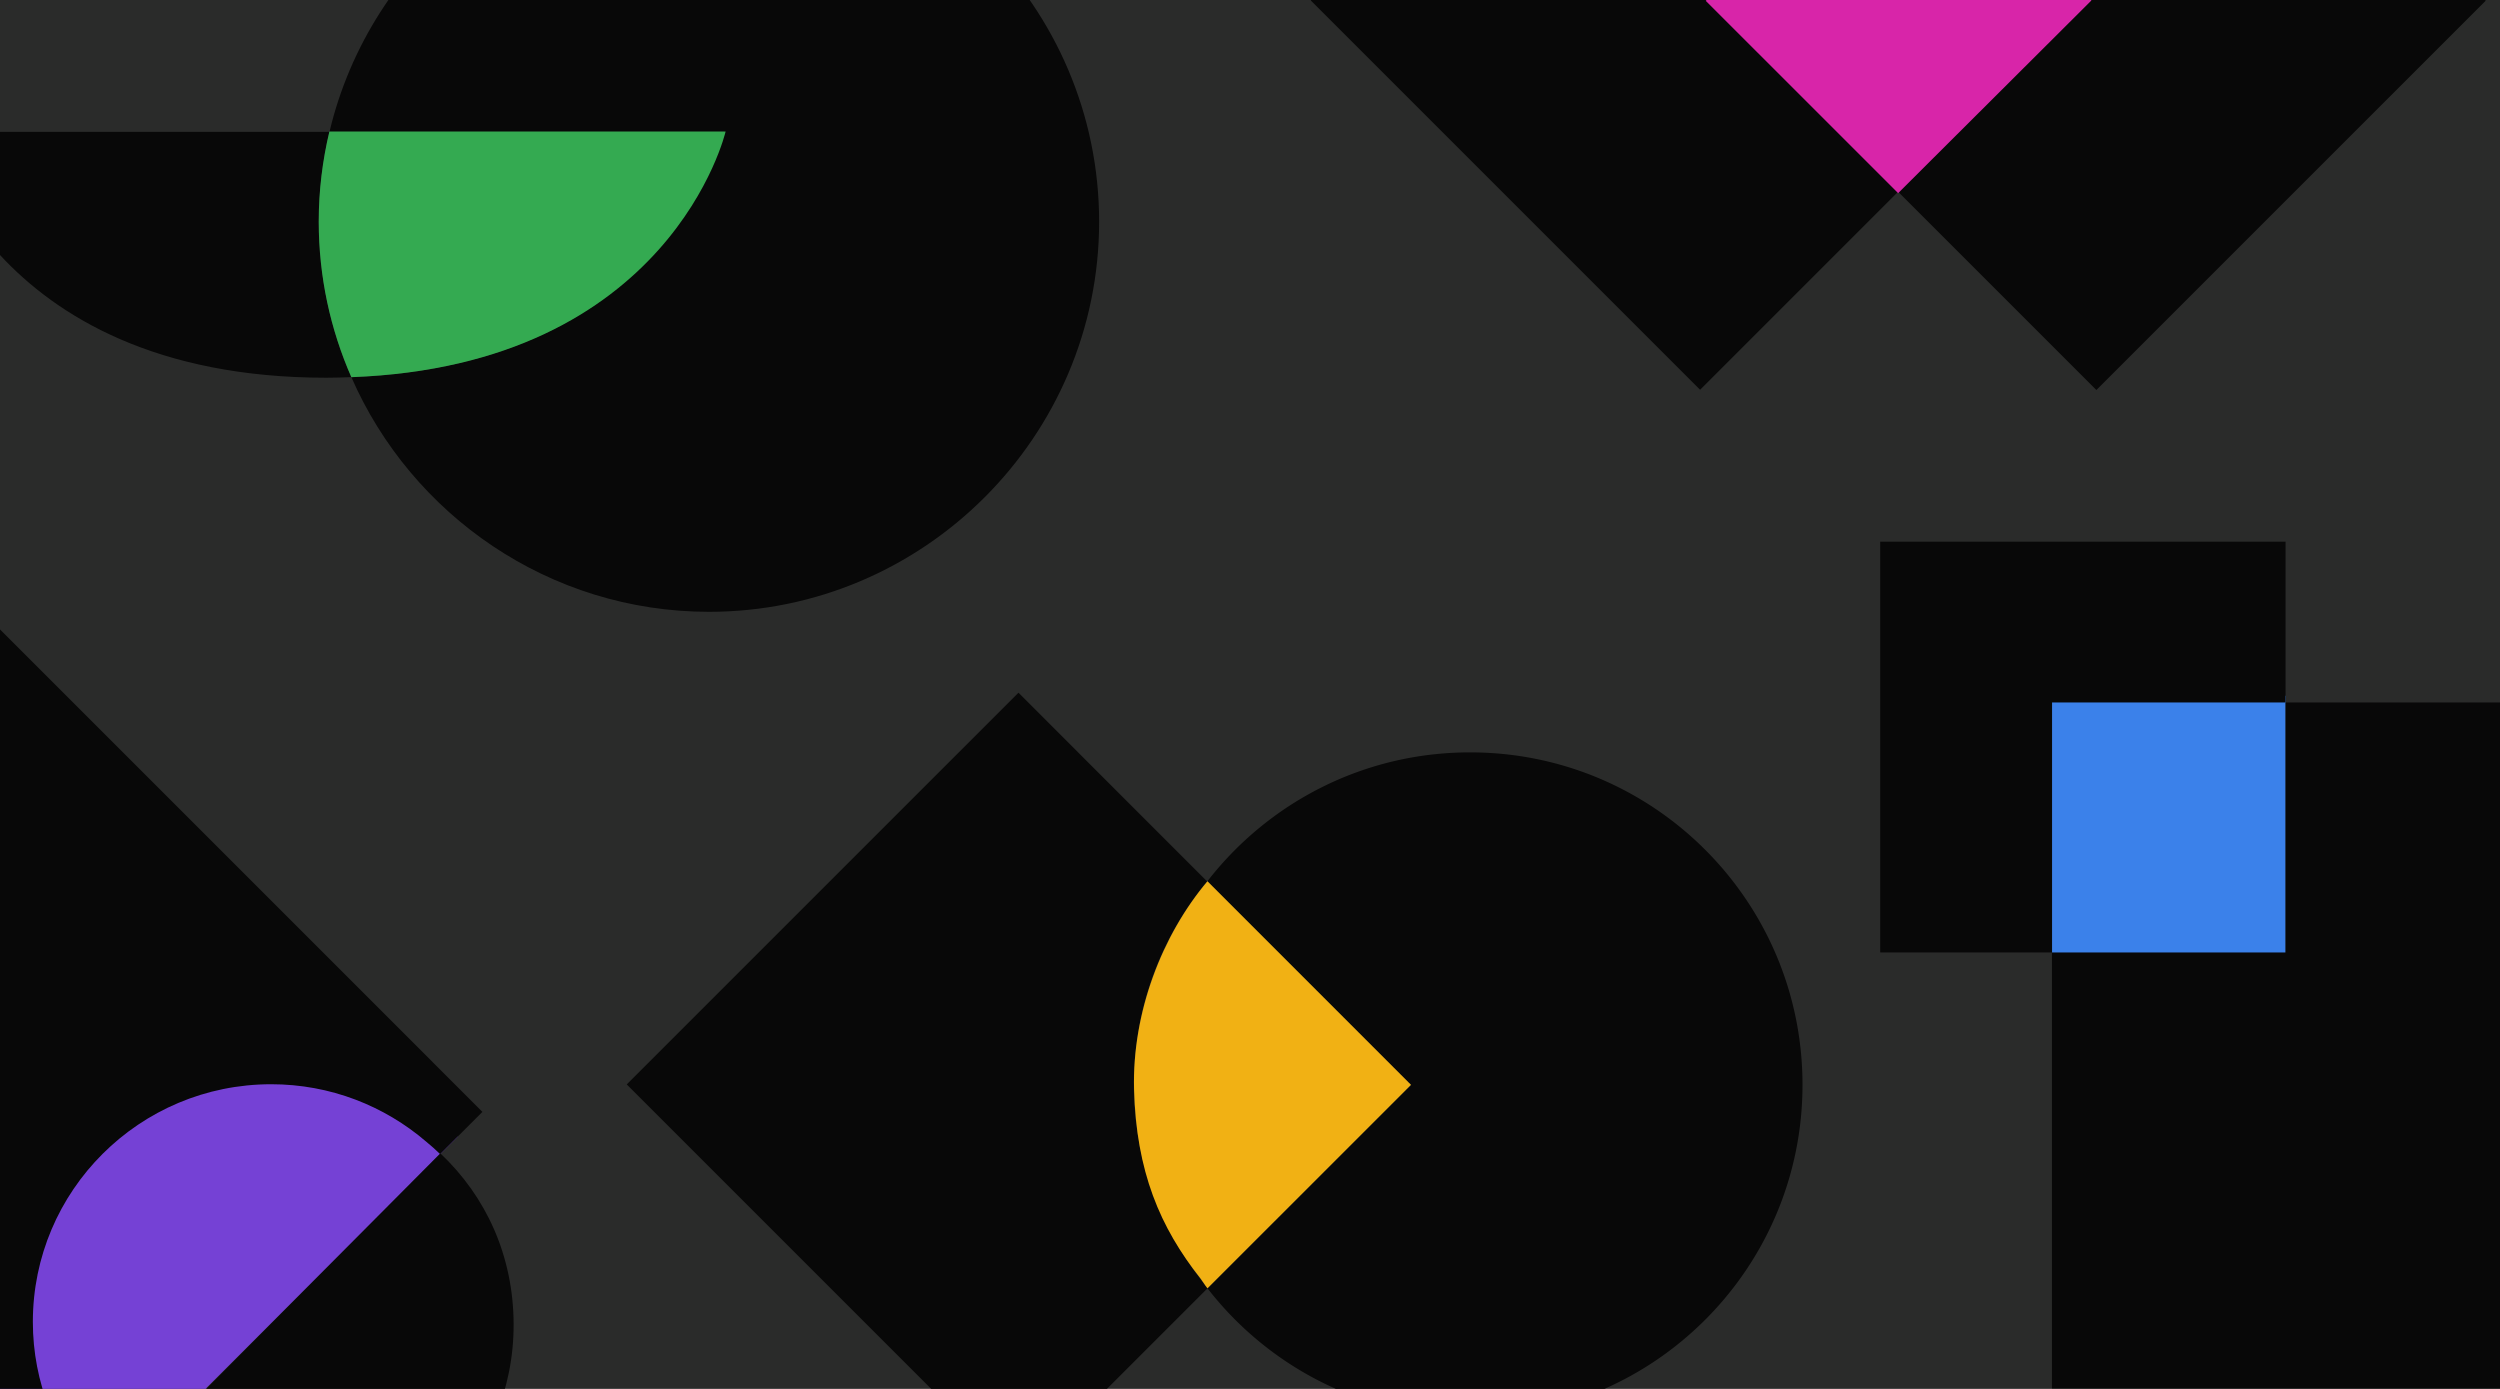 <svg width="1440" height="800" fill="none" xmlns="http://www.w3.org/2000/svg"><g clip-path="url(#clip0)"><path fill="#2A2B2A" d="M0 0h1440v800H0z"/><path d="M408.383-97C302.427-97 213.264-23.002 189.78 75.929h227.145s-31.156 134.525-214.544 141.305c34.701 79.417 114.029 135.172 206.002 135.172 123.754 0 224.714-100.939 224.714-224.714C633.097 3.939 532.137-97 408.383-97zM189.758 75.951H-41S-8.283 217.57 187.952 217.57c4.928 0 9.678-.157 14.406-.335-11.998-27.454-18.711-57.74-18.711-89.542 0-17.797 2.164-35.103 6.111-51.74z" fill="#080808"/><path d="M417.951 75.773H189.713c-3.97 16.66-6.133 33.988-6.133 51.829 0 31.848 6.735 62.156 18.801 89.654 184.28-6.78 215.57-141.483 215.57-141.483z" fill="#34AA51"/><path d="M846.78 433.368c-61.575 0-116.304 29.103-151.318 74.242l117.286 117.286-117.219 117.197c35.014 45.117 89.743 74.176 151.274 74.176 105.733 0 191.437-85.706 191.437-191.44 0-105.755-85.726-191.461-191.46-191.461zm-193.67 191.35c0-44.493 15.857-85.261 42.196-117.018L586.628 399 361 624.629l225.985 225.985 108.521-108.521a163.072 163.072 0 0 1-4.148-5.554c-23.885-30.999-38.248-69.693-38.248-111.821z" fill="#080808"/><path d="M695.462 507.61l-.044-.044c-.045.044-.068.089-.113.134l.045.045c.045-.045.09-.09.112-.135z" fill="#EA1877"/><path d="M695.484 507.61c-26.115 31-43.422 75.715-42.262 119.806 1.249 47.37 14.92 79.551 38.27 108.99 1.405 1.829 2.543 3.88 4.015 5.664l117.218-117.196L695.484 507.61z" fill="#F1B114"/><path fill-rule="evenodd" clip-rule="evenodd" d="M263.754 654.608c-3.145-3.122-6.334-6.244-9.769-9.166-71.031-60.17-177.389-51.361-237.56 19.671-57.025 67.307-52.008 166.305 9.144 227.68l238.185-238.185z" fill="#7541D5"/><path fill-rule="evenodd" clip-rule="evenodd" d="M253.629 664.332L60.293 858.85c25.135 26.16 59.769 41.771 98.909 41.593 75.804-.357 137.001-62.089 136.644-137.916-.178-39.117-15.812-73.306-42.217-98.195z" fill="#080808"/><path fill-rule="evenodd" clip-rule="evenodd" d="M-2.553 360l-76.652 76.652v203.772H-283L-2.553 920.871l62.177-62.178c-1.85-1.962-3.702-3.925-5.441-5.999-21.834-24.242-35.26-56.156-35.26-91.282 0-75.603 61.442-136.889 137.269-136.889 34.122 0 65.277 12.489 89.274 33.052 2.81 2.275 5.464 4.706 8.074 7.203l24.331-24.331L-2.553 360z" fill="#080808"/><path d="M1093.25 110.373L983.282.402l110.198-110.194L979.268-224 755 .268l224.246 224.246L1093.32 110.44l-.07-.067z" fill="#080808"/><path d="M1431.8.38l-224.25-224.246-114.07 114.074L1203.51.246 1093.32 110.44l114.21 114.208L1431.8.38z" fill="#080808"/><path d="M1093.48-109.792L983.282.402l109.968-109.993 110 109.993-110 109.97.07.067L1203.51.245l-110.03-110.037z" fill="#073C5B"/><path d="M1093.25 110.373L983.282.403l109.968 109.97z" fill="#F2EA19"/><path d="M1204.67.246L1093.32-110.35 982.502.469l110.818 110.796" fill="#D825A9"/><path d="M1182 557.99h134.52V400.762H1182V557.99z" fill="#3B81EA"/><path fill-rule="evenodd" clip-rule="evenodd" d="M1181.93 548.601v251.142h389.95V404.62h-255.4v143.981h-134.55z" fill="#080808"/><path fill-rule="evenodd" clip-rule="evenodd" d="M1181.93 548.601V404.62h134.55V312H1083v236.601h98.93z" fill="#080808"/></g><defs><clipPath id="clip0"><path fill="#fff" d="M0 0h1440v800H0z"/></clipPath></defs></svg>